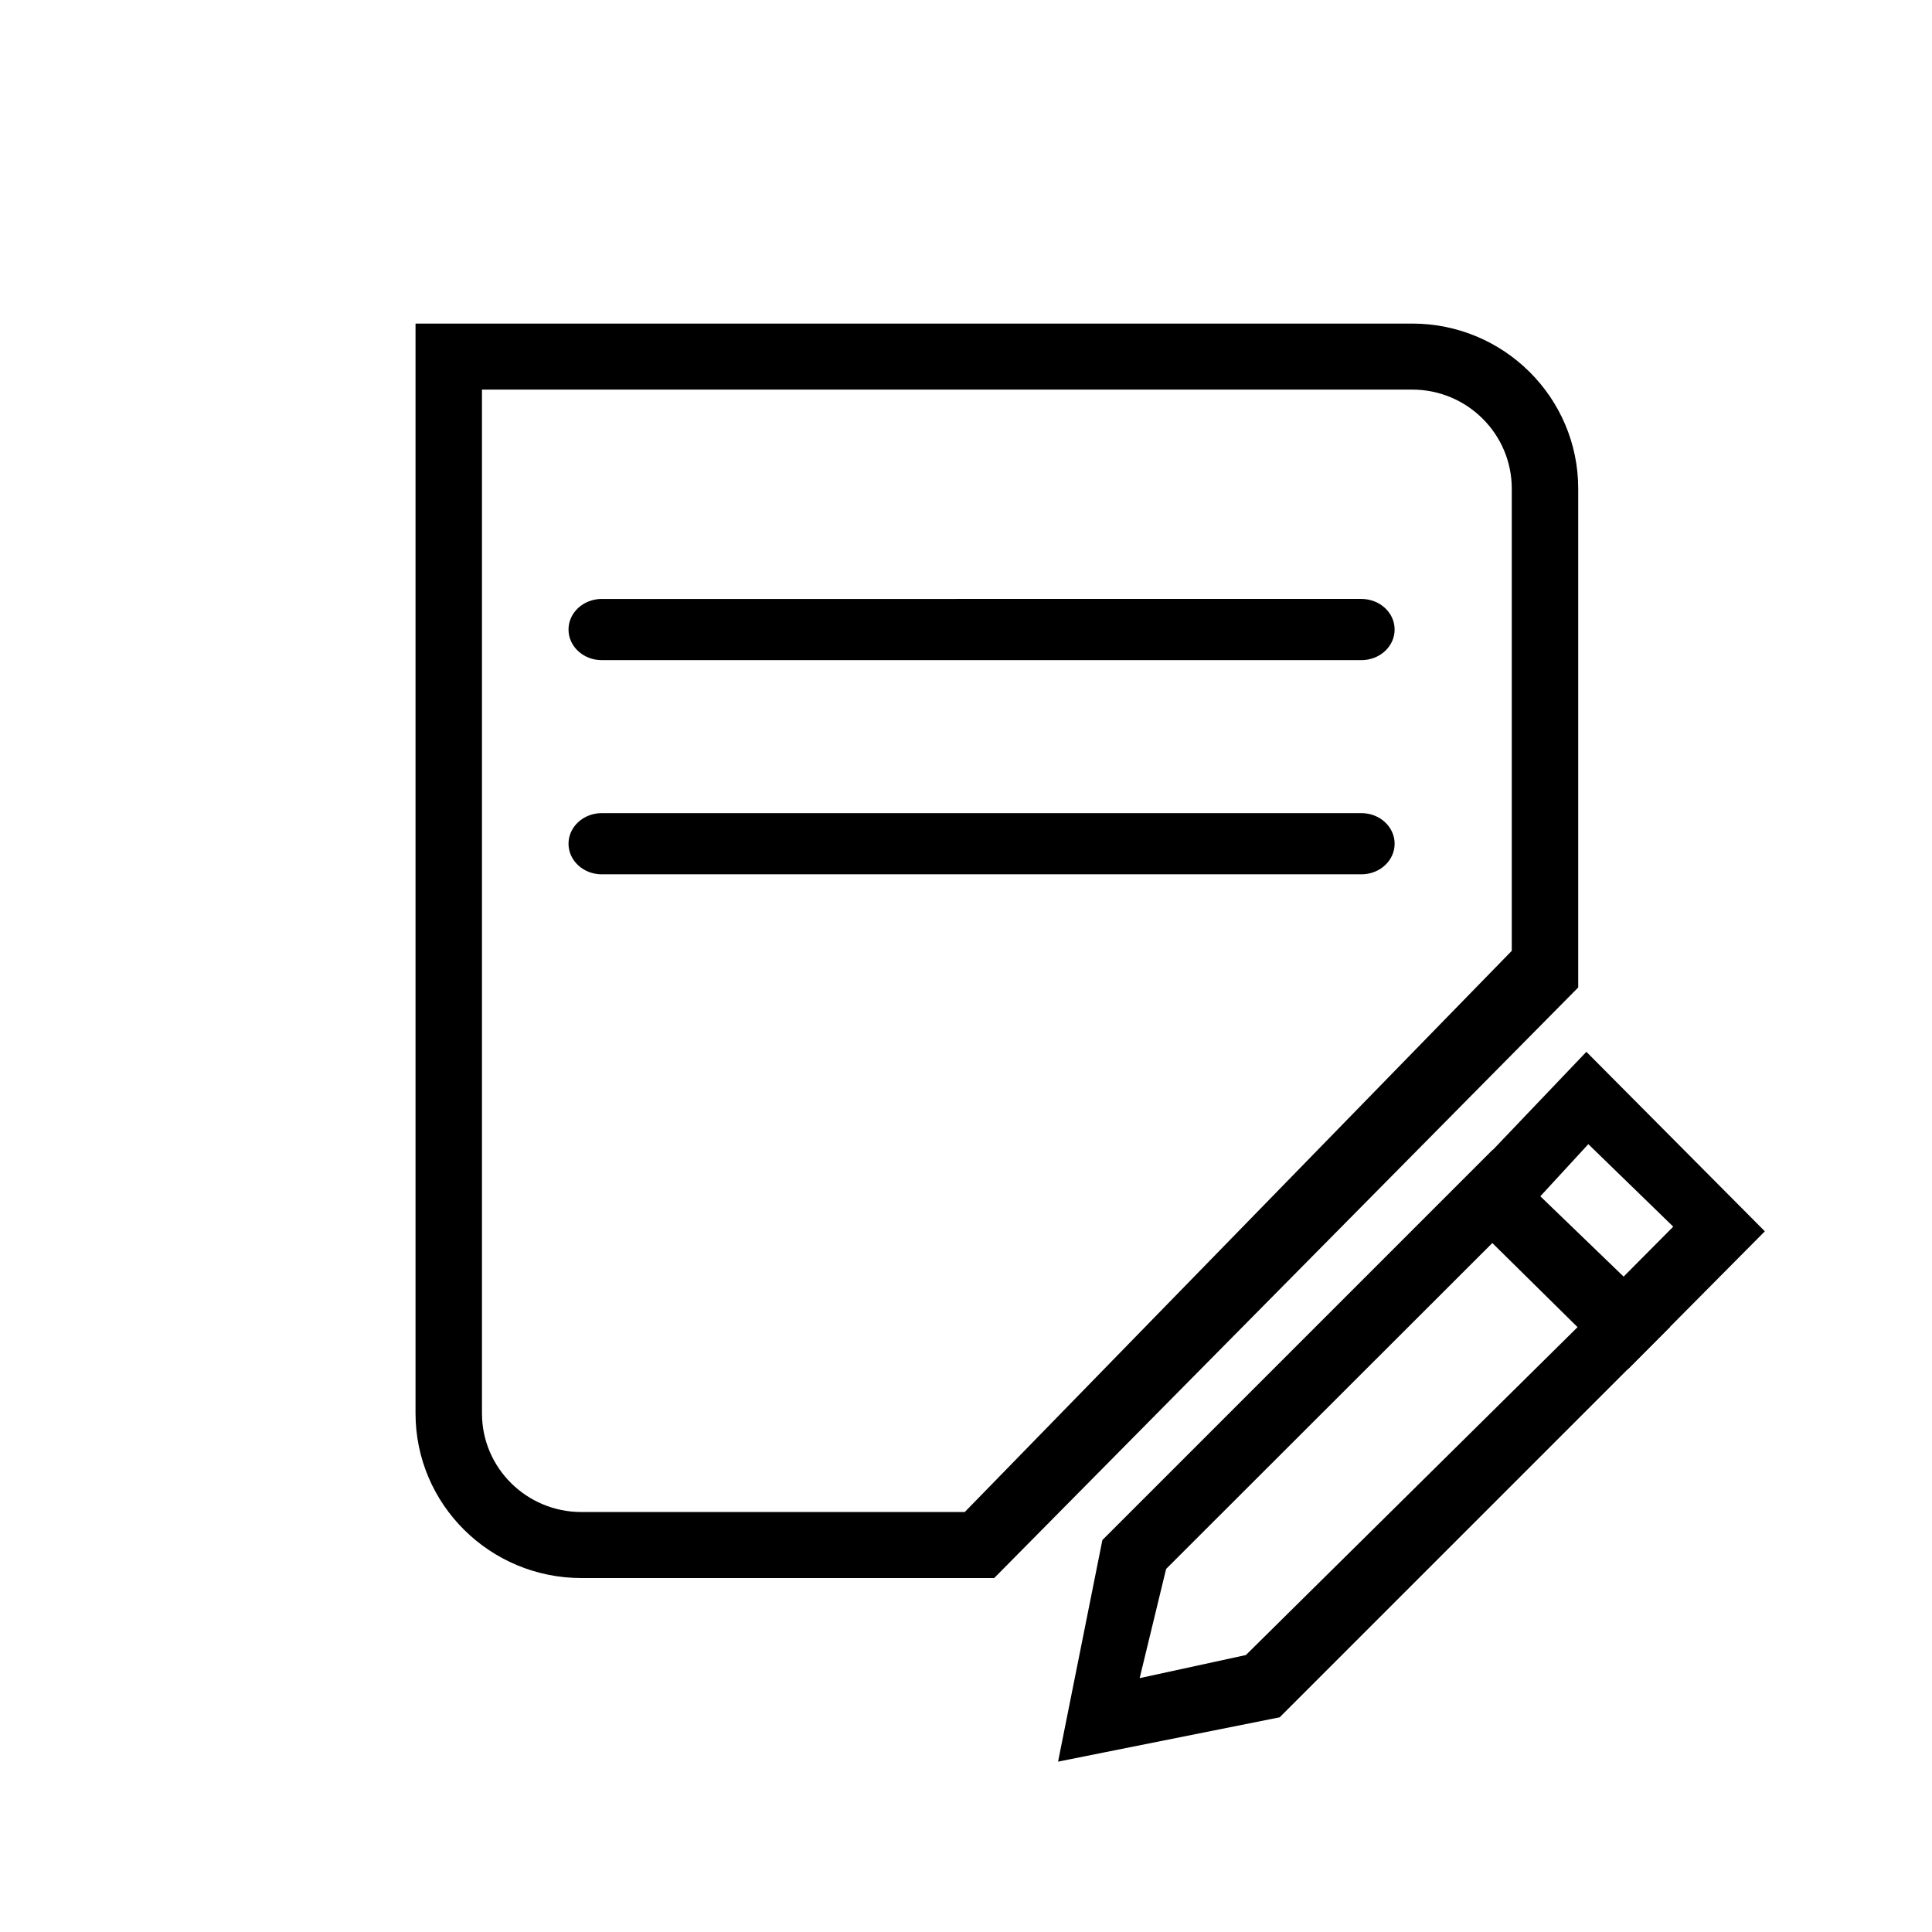 <?xml version="1.0" encoding="utf-8"?>
<!-- Generator: Adobe Illustrator 18.0.0, SVG Export Plug-In . SVG Version: 6.00 Build 0)  -->
<!DOCTYPE svg PUBLIC "-//W3C//DTD SVG 1.1//EN" "http://www.w3.org/Graphics/SVG/1.1/DTD/svg11.dtd">
<svg version="1.1" id="图层_1" xmlns="http://www.w3.org/2000/svg" xmlns:xlink="http://www.w3.org/1999/xlink" x="0px" y="0px"
	 viewBox="0 0 1024 1024" style="enable-background:new 0 0 1024 1024;" xml:space="preserve">
<style type="text/css">
	.st0{fill-rule:evenodd;clip-rule:evenodd;}
</style>
<g>
	<path class="st0" d="M748.503,206.495c29.125,0,52.768,23.524,52.768,52.498V503.95L511.337,801.406h8.221H308.206
		c-29.15,0-52.755-23.418-52.755-52.32v-542.59h-17.607H748.503L748.503,206.495z M220.237,171.5v17.498v560.088
		c0,48.243,39.384,87.315,87.969,87.315h211.352h7.383l5.175-5.233l299.321-302.685l5.049-5.105v-7.159V258.993
		c0-48.292-39.4-87.493-87.983-87.493h-510.66H220.237L220.237,171.5z"/>
	<path class="st0" d="M783.285,645.213l66.001,66l13.566,14.504l72.55-73.096l-94.592-95.138l-71.171,74.632L783.285,645.213
		L783.285,645.213z M886.855,650.152l-26.304,26.473l-44.142-42.57l25.437-27.631L886.855,650.152L886.855,650.152z"/>
	<path class="st0" d="M778.903,621.633L588.002,812.535l-3.716,3.715l-1.03,5.153L565.9,908.176l-5.105,25.527l25.527-5.105
		l86.773-17.355l5.153-1.03l3.715-3.716l190.902-190.902l12.271-12.271l-12.271-12.272l-69.419-69.418l-12.272-12.272
		L778.903,621.633L778.903,621.633L778.903,621.633L778.903,621.633z M790.966,658.832l45.175,44.582L660.343,877.207
		l-56.298,12.236l14.016-57.873L790.966,658.832L790.966,658.832z"/>
	<path class="st0" d="M318.931,463.407h402.644c9.725,0,17.608-7.26,17.608-16.217c0-8.956-7.883-16.216-17.608-16.216H318.931
		c-9.725,0-17.608,7.26-17.608,16.216C301.322,456.147,309.206,463.407,318.931,463.407L318.931,463.407L318.931,463.407
		L318.931,463.407z"/>
	<path class="st0" d="M318.931,349.888h402.644c9.725,0,17.608-7.261,17.608-16.217c0-8.956-7.883-16.217-17.608-16.217H318.931
		c-9.725,0-17.608,7.261-17.608,16.217C301.322,342.627,309.206,349.888,318.931,349.888L318.931,349.888L318.931,349.888
		L318.931,349.888z"/>
</g>
</svg>
